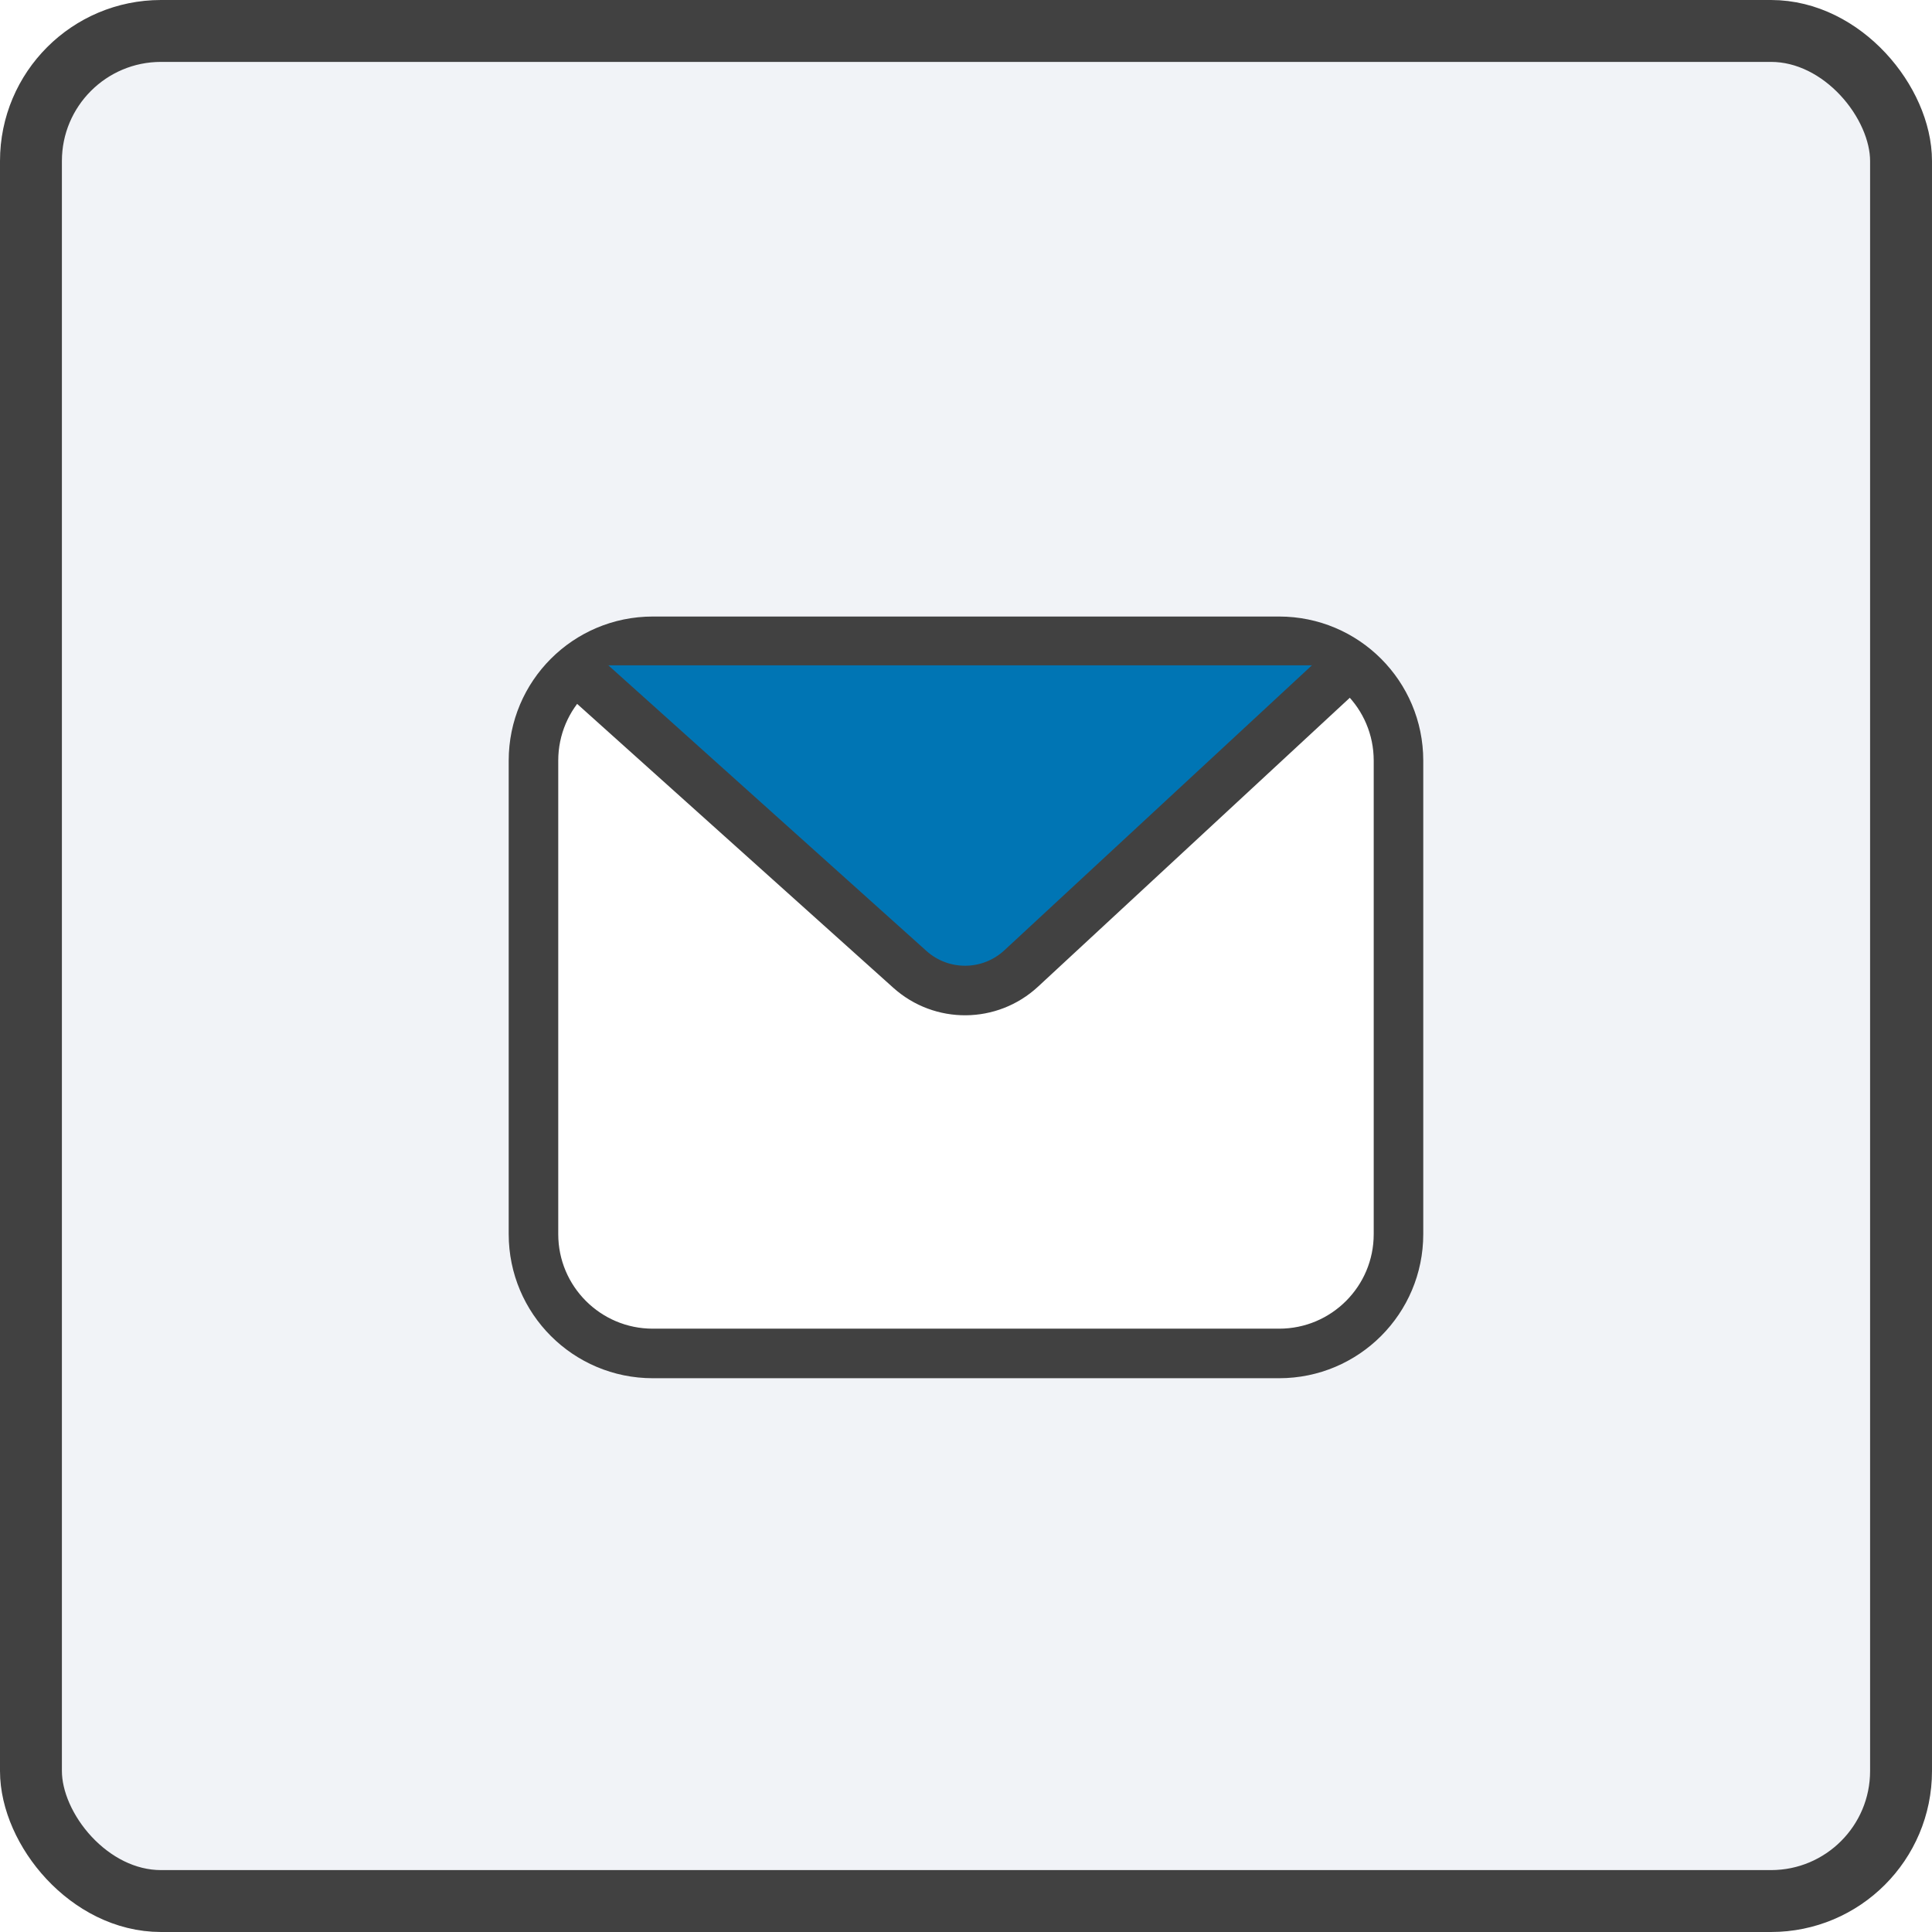 <svg width="48" height="48" viewBox="0 0 48 48" fill="none" xmlns="http://www.w3.org/2000/svg">
<rect x="0.769" y="0.769" width="46.462" height="46.462" rx="3.231" fill="#F1F3F7" stroke="#414141" stroke-width="1.538"/>
<g filter="url(#filter0_d_757_41136)">
<path d="M13.254 17.897C13.254 16.26 14.581 14.933 16.218 14.933H31.78C33.418 14.933 34.745 16.26 34.745 17.897V29.662C34.745 31.299 33.418 32.626 31.78 32.626H16.218C14.581 32.626 13.254 31.299 13.254 29.662L13.254 17.897Z" fill="white" stroke="#414141" stroke-width="1.231" stroke-linecap="round" stroke-linejoin="round"/>
<path d="M14.398 15.53L22.606 22.901C23.395 23.609 24.593 23.6 25.371 22.879L33.301 15.53" fill="#0075B4"/>
<path d="M14.398 15.714L22.606 23.084C23.395 23.792 24.593 23.783 25.371 23.062L33.301 15.714" stroke="#414141" stroke-width="1.231" stroke-linecap="round" stroke-linejoin="round"/>
</g>
<defs>
<filter id="filter0_d_757_41136" x="8.639" y="11.317" width="30.721" height="26.924" filterUnits="userSpaceOnUse" color-interpolation-filters="sRGB">
<feFlood flood-opacity="0" result="BackgroundImageFix"/>
<feColorMatrix in="SourceAlpha" type="matrix" values="0 0 0 0 0 0 0 0 0 0 0 0 0 0 0 0 0 0 127 0" result="hardAlpha"/>
<feOffset dy="1"/>
<feGaussianBlur stdDeviation="2"/>
<feComposite in2="hardAlpha" operator="out"/>
<feColorMatrix type="matrix" values="0 0 0 0 0.097 0 0 0 0 0.128 0 0 0 0 0.237 0 0 0 0.08 0"/>
<feBlend mode="normal" in2="BackgroundImageFix" result="effect1_dropShadow_757_41136"/>
<feBlend mode="normal" in="SourceGraphic" in2="effect1_dropShadow_757_41136" result="shape"/>
</filter>
</defs>
</svg>
